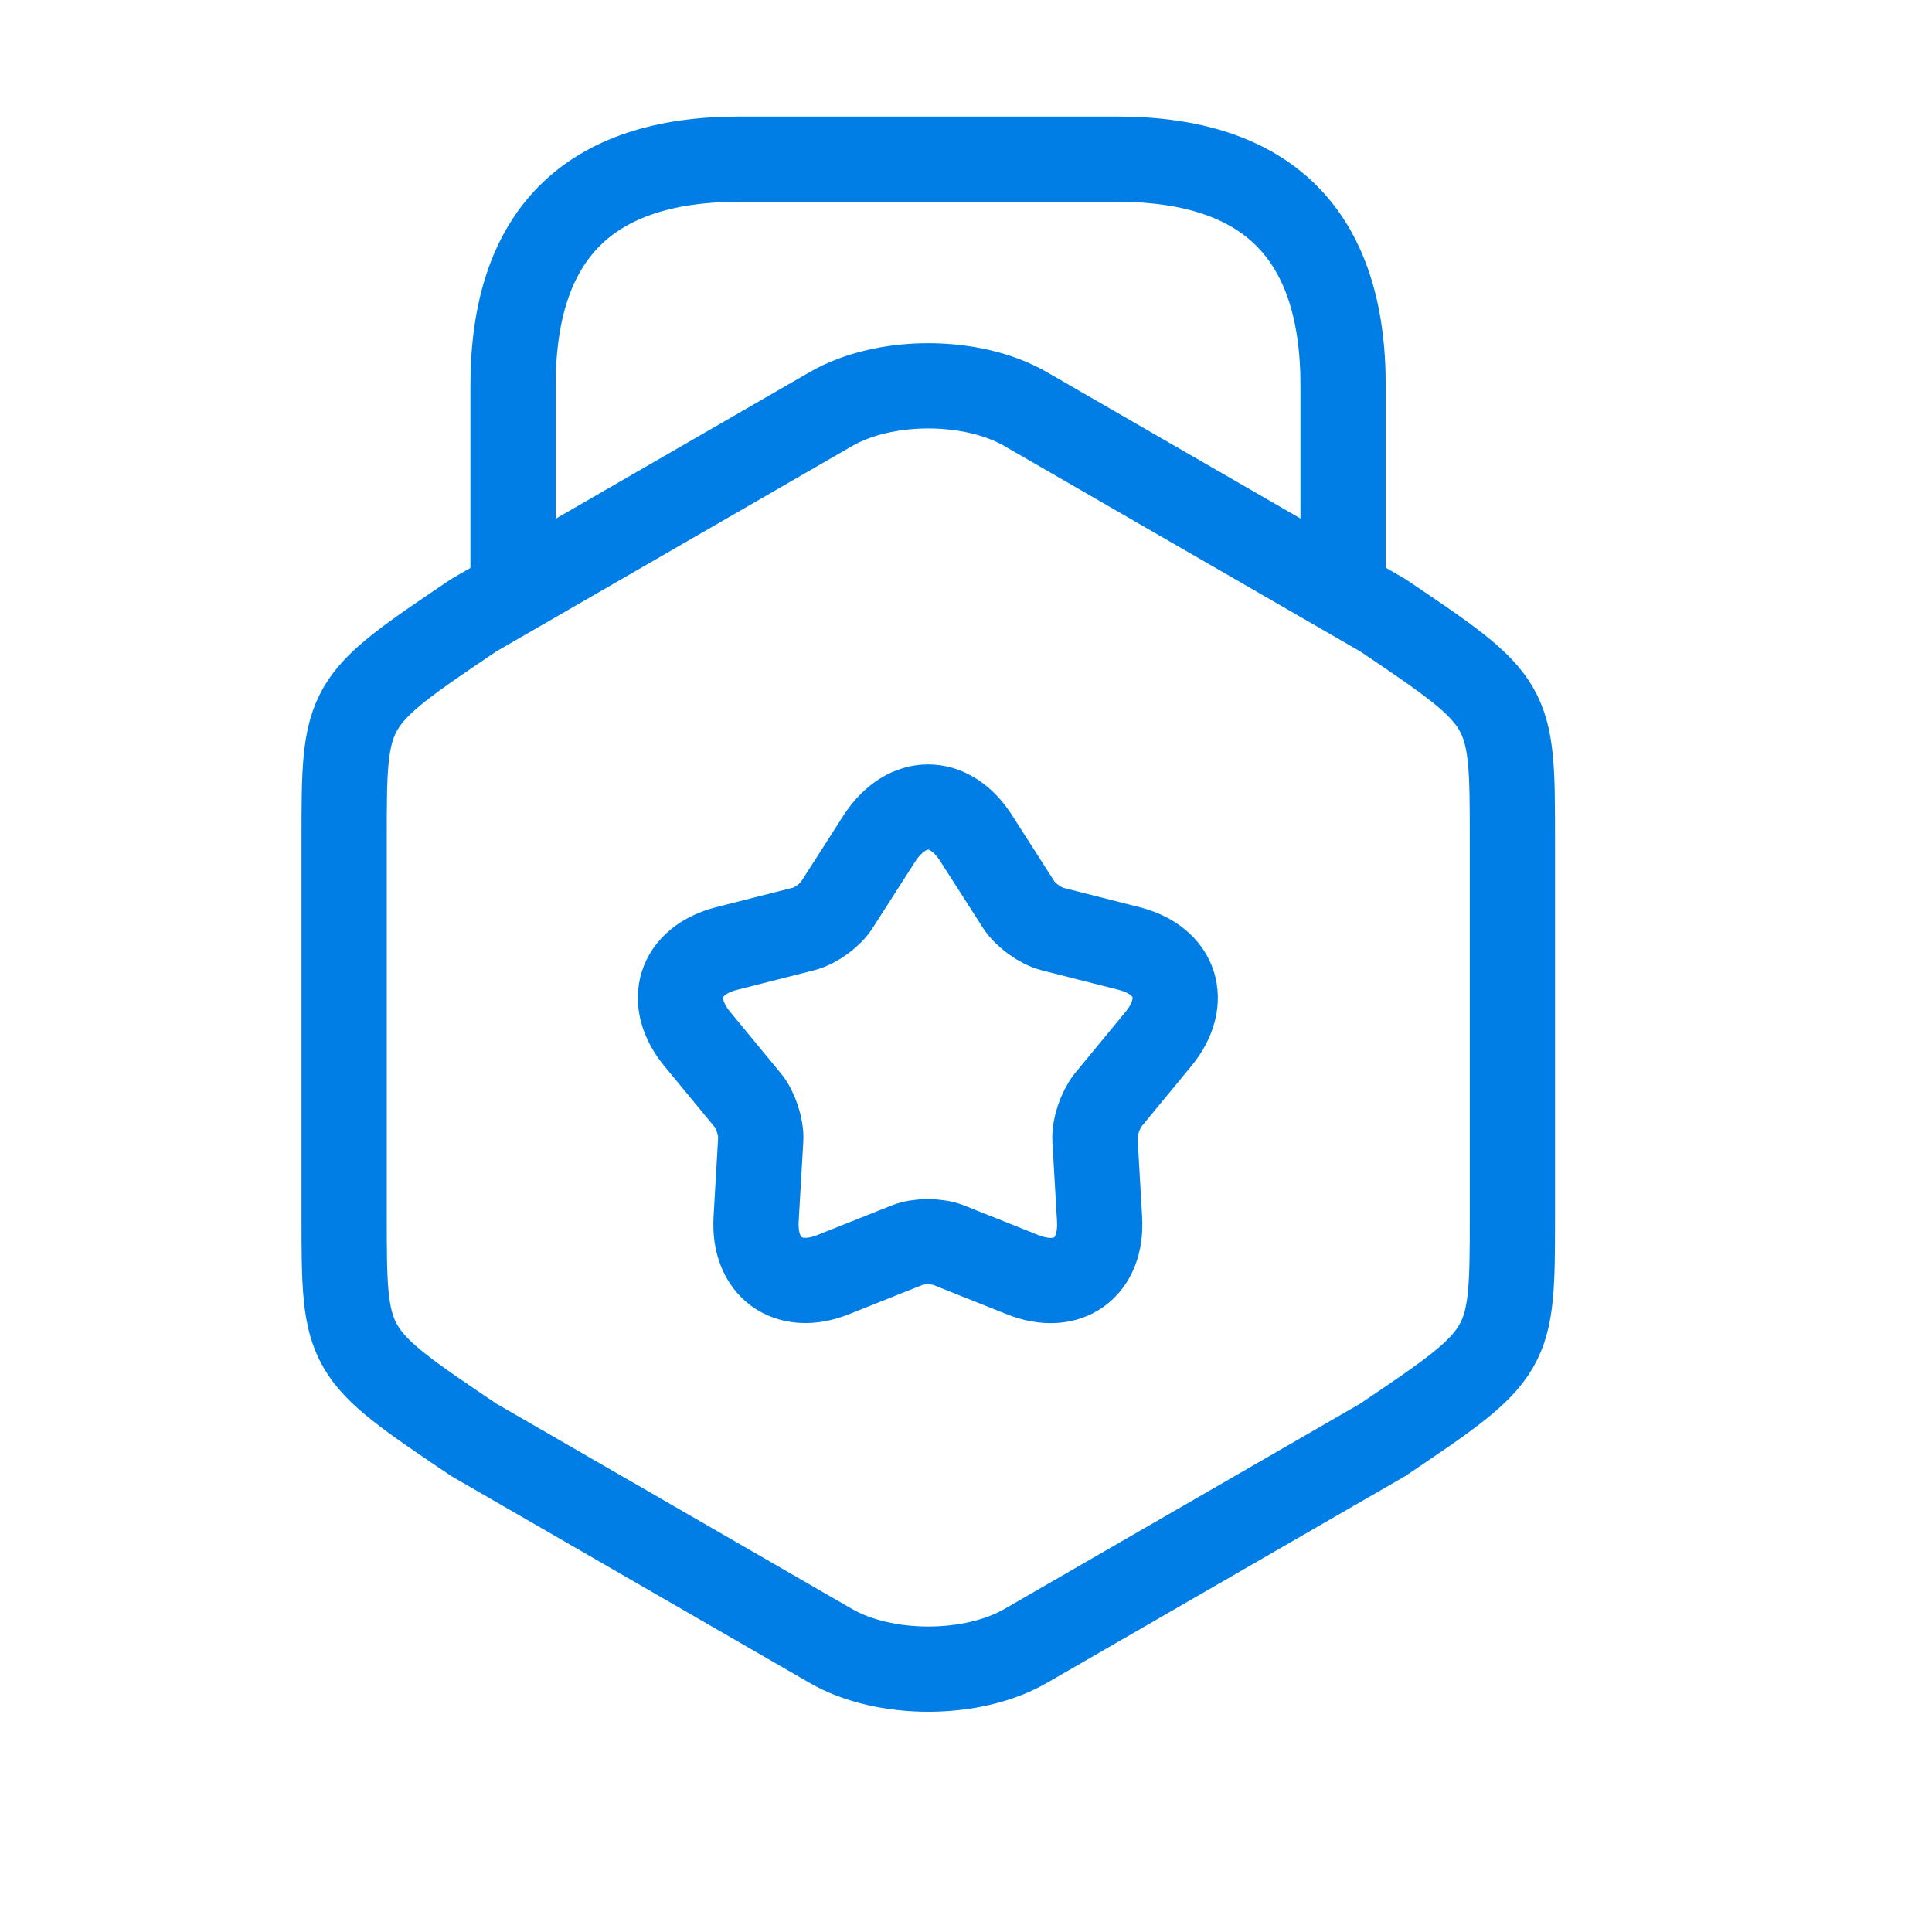 <svg width="16" height="16" viewBox="0 0 16 16" fill="none" xmlns="http://www.w3.org/2000/svg">
<path d="M2.85 6.956V10.062C2.85 11.2 2.85 11.2 3.925 11.925L6.881 13.631C7.325 13.887 8.05 13.887 8.494 13.631L11.45 11.925C12.525 11.2 12.525 11.2 12.525 10.062V6.956C12.525 5.819 12.525 5.819 11.45 5.094L8.494 3.388C8.05 3.131 7.325 3.131 6.881 3.388L3.925 5.094C2.85 5.819 2.85 5.819 2.85 6.956Z" stroke="#007EE5" stroke-width="0.706" stroke-linecap="round" stroke-linejoin="round"/>
<path d="M11.123 4.837V3.193C11.123 1.943 10.498 1.318 9.249 1.318H6.124C4.874 1.318 4.249 1.943 4.249 3.193V4.793" stroke="#007EE5" stroke-width="0.706" stroke-linecap="round" stroke-linejoin="round"/>
<path d="M8.081 6.937L8.437 7.493C8.493 7.58 8.618 7.668 8.712 7.693L9.35 7.855C9.743 7.955 9.85 8.293 9.593 8.605L9.175 9.112C9.112 9.193 9.062 9.337 9.068 9.437L9.106 10.093C9.131 10.499 8.843 10.706 8.468 10.556L7.856 10.312C7.762 10.274 7.606 10.274 7.512 10.312L6.9 10.556C6.525 10.706 6.237 10.493 6.262 10.093L6.3 9.437C6.306 9.337 6.256 9.187 6.193 9.112L5.775 8.605C5.518 8.293 5.625 7.955 6.018 7.855L6.656 7.693C6.756 7.668 6.881 7.574 6.931 7.493L7.287 6.937C7.512 6.599 7.862 6.599 8.081 6.937Z" stroke="#007EE5" stroke-width="0.706" stroke-linecap="round" stroke-linejoin="round"/>
</svg>
